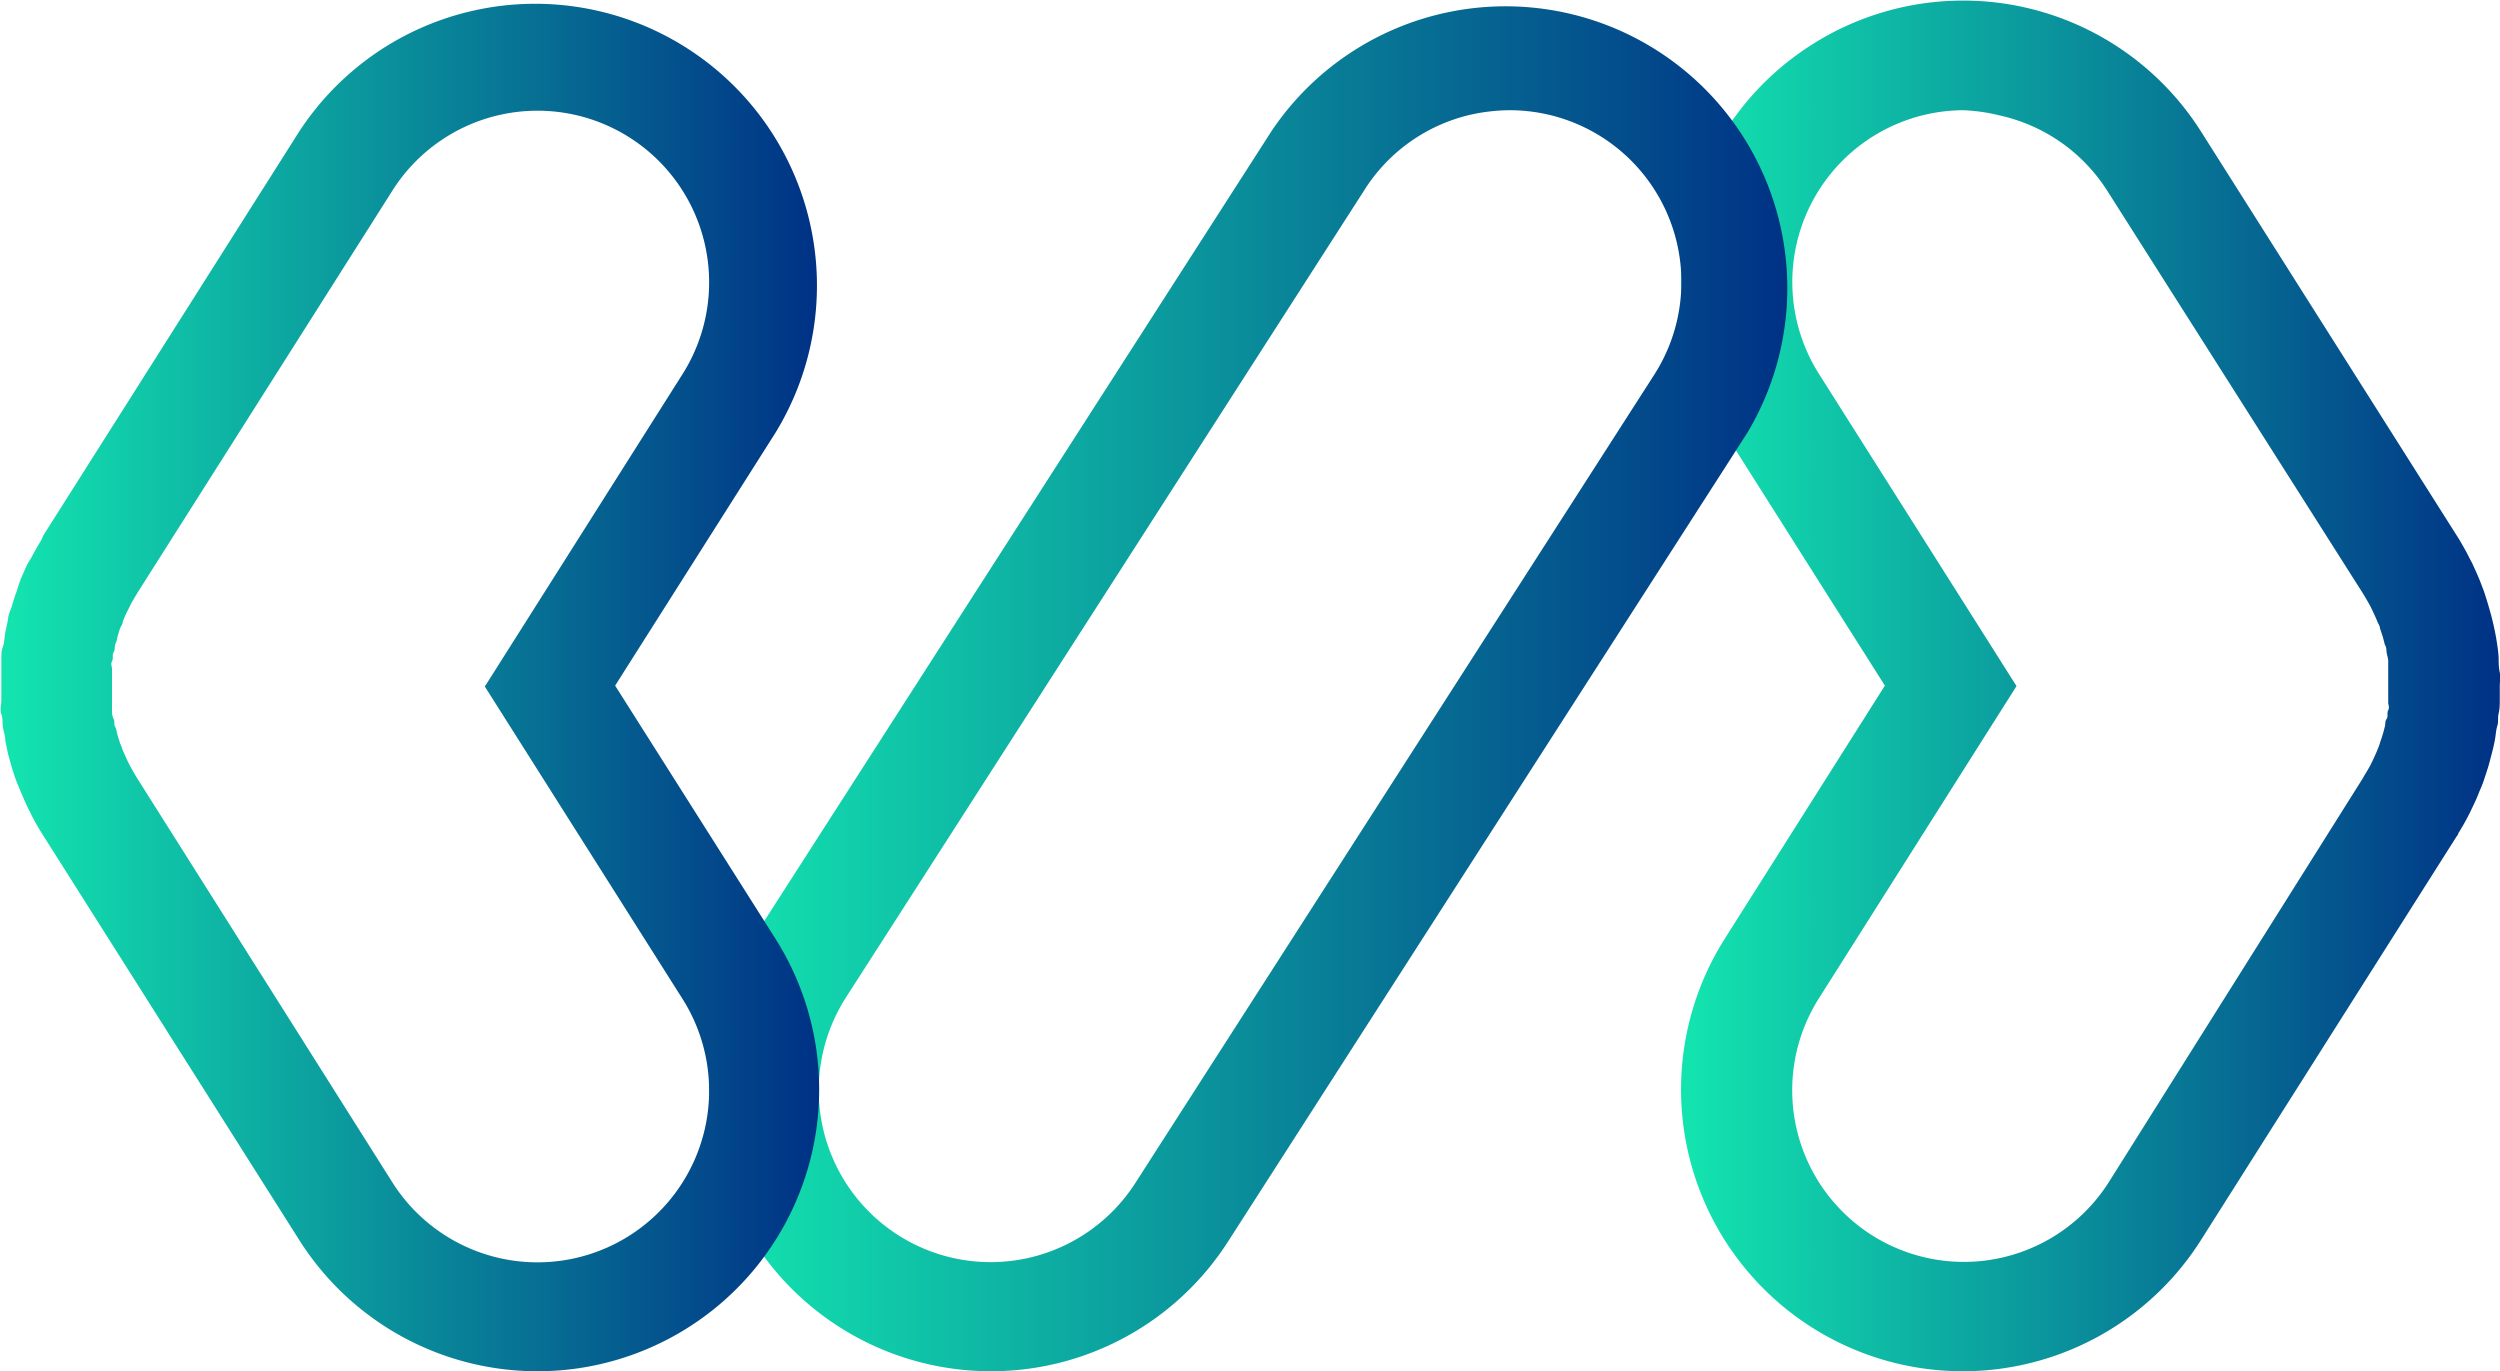 <svg xmlns="http://www.w3.org/2000/svg" xmlns:xlink="http://www.w3.org/1999/xlink" viewBox="0 0 112.05 61.46">
  <defs>
    <style>
      .cls-1 {
        fill: url(#linear-gradient);
      }

      .cls-2 {
        fill: url(#linear-gradient-2);
      }

      .cls-3 {
        fill: url(#linear-gradient-3);
      }
    </style>
    <linearGradient id="linear-gradient" x1="75.33" y1="30.73" x2="112.05" y2="30.73" gradientUnits="userSpaceOnUse">
      <stop offset="0.01" stop-color="#13e4af"/>
      <stop offset="1" stop-color="#003185"/>
    </linearGradient>
    <linearGradient id="linear-gradient-2" x1="31.78" y1="30.73" x2="80.28" y2="30.73" xlink:href="#linear-gradient"/>
    <linearGradient id="linear-gradient-3" x1="0" y1="30.73" x2="36.72" y2="30.73" xlink:href="#linear-gradient"/>
  </defs>
  <g id="Capa_2" data-name="Capa 2">
    <g id="Capa_1-2" data-name="Capa 1">
      <g>
        <path class="cls-1" d="M88,61.46A12.63,12.63,0,0,1,77.3,42.08l7.18-11.35L77.3,19.39A12.61,12.61,0,0,1,81.21,2,12.62,12.62,0,0,1,98.64,5.88l11.57,18.28c.16.27.31.53.44.79s.12.22.17.33.23.5.33.75l.18.47c.07.22.14.43.2.64s.11.38.16.58.09.38.13.57.08.43.11.64a5.51,5.51,0,0,1,.06.57c0,.21,0,.42.05.64s0,.39,0,.59,0,.41,0,.61,0,.42-.05.63,0,.37-.06.56-.07.43-.11.64-.08.38-.13.57-.1.4-.16.6-.13.41-.2.62-.12.32-.19.48a7.71,7.71,0,0,1-.32.73c-.06.13-.11.24-.17.35-.14.28-.3.56-.47.83h0s0,.06-.07.13L98.64,55.59A12.64,12.64,0,0,1,88,61.46ZM88,4.94a7.7,7.7,0,0,0-6.48,11.81l8.86,14-8.86,14a7.69,7.69,0,0,0,13,8.23L105.89,34.9l.09-.16c.09-.14.19-.31.28-.48l.11-.23c.06-.13.13-.28.19-.43s.08-.2.11-.3.08-.24.12-.37.07-.25.1-.37,0-.22.08-.34,0-.26.07-.39,0-.23,0-.34l0-.39v-.72l0-.4c0-.12,0-.23,0-.35s-.05-.25-.07-.38,0-.23-.08-.35l-.09-.35-.13-.39c0-.1-.07-.19-.11-.29s-.13-.3-.2-.45l-.1-.21c-.09-.17-.19-.34-.29-.51l-.08-.13-11.43-18a7.67,7.67,0,0,0-4.81-3.39A8.13,8.13,0,0,0,88,4.94Z"/>
        <path class="cls-2" d="M44.39,61.46A12.63,12.63,0,0,1,33.74,42.08L57,5.86A12.63,12.63,0,0,1,78.32,19.39L55.07,55.6A12.62,12.62,0,0,1,44.39,61.46ZM67.66,4.94a8.28,8.28,0,0,0-1.7.19,7.67,7.67,0,0,0-4.81,3.39L37.9,44.73A7.69,7.69,0,0,0,50.9,53v0l23.24-36.2A7.7,7.7,0,0,0,67.66,4.94Z"/>
        <path class="cls-3" d="M24.11,61.46a12.63,12.63,0,0,1-10.69-5.87L1.85,37.31c-.17-.27-.31-.53-.45-.8l-.16-.32q-.18-.39-.33-.75L.73,35c-.08-.21-.14-.42-.21-.63l-.16-.58-.12-.58c0-.21-.08-.42-.11-.64s0-.37-.07-.56,0-.42,0-.64,0-.39,0-.59,0-.41,0-.6,0-.43,0-.64,0-.38.07-.56.07-.44.11-.65l.12-.56c0-.21.11-.4.17-.6s.12-.41.2-.62L.91,26c.1-.24.21-.48.32-.72L1.4,25c.14-.27.29-.53.45-.79L1.94,24,13.42,5.88A12.63,12.63,0,0,1,34.76,19.39L27.57,30.73l7.19,11.35A12.63,12.63,0,0,1,24.11,61.46ZM6.16,34.9,17.59,53a7.69,7.69,0,0,0,13-8.23l-8.86-14,8.86-14a7.69,7.69,0,1,0-13-8.23L6.16,26.57l-.09.15c-.09.15-.19.32-.27.49l-.11.22a4.48,4.48,0,0,0-.19.44c0,.1-.08.2-.12.29l-.12.39c0,.12-.07.24-.1.35s0,.23-.07.34,0,.27-.07.4,0,.22,0,.34,0,.26,0,.39,0,.25,0,.37,0,.23,0,.36,0,.26,0,.39,0,.23,0,.34,0,.26.07.39,0,.23.07.35.06.23.1.35l.12.39a2.49,2.49,0,0,1,.11.29l.2.45.1.2c.09.18.19.35.29.52Z"/>
      </g>
    </g>
  </g>
</svg>
